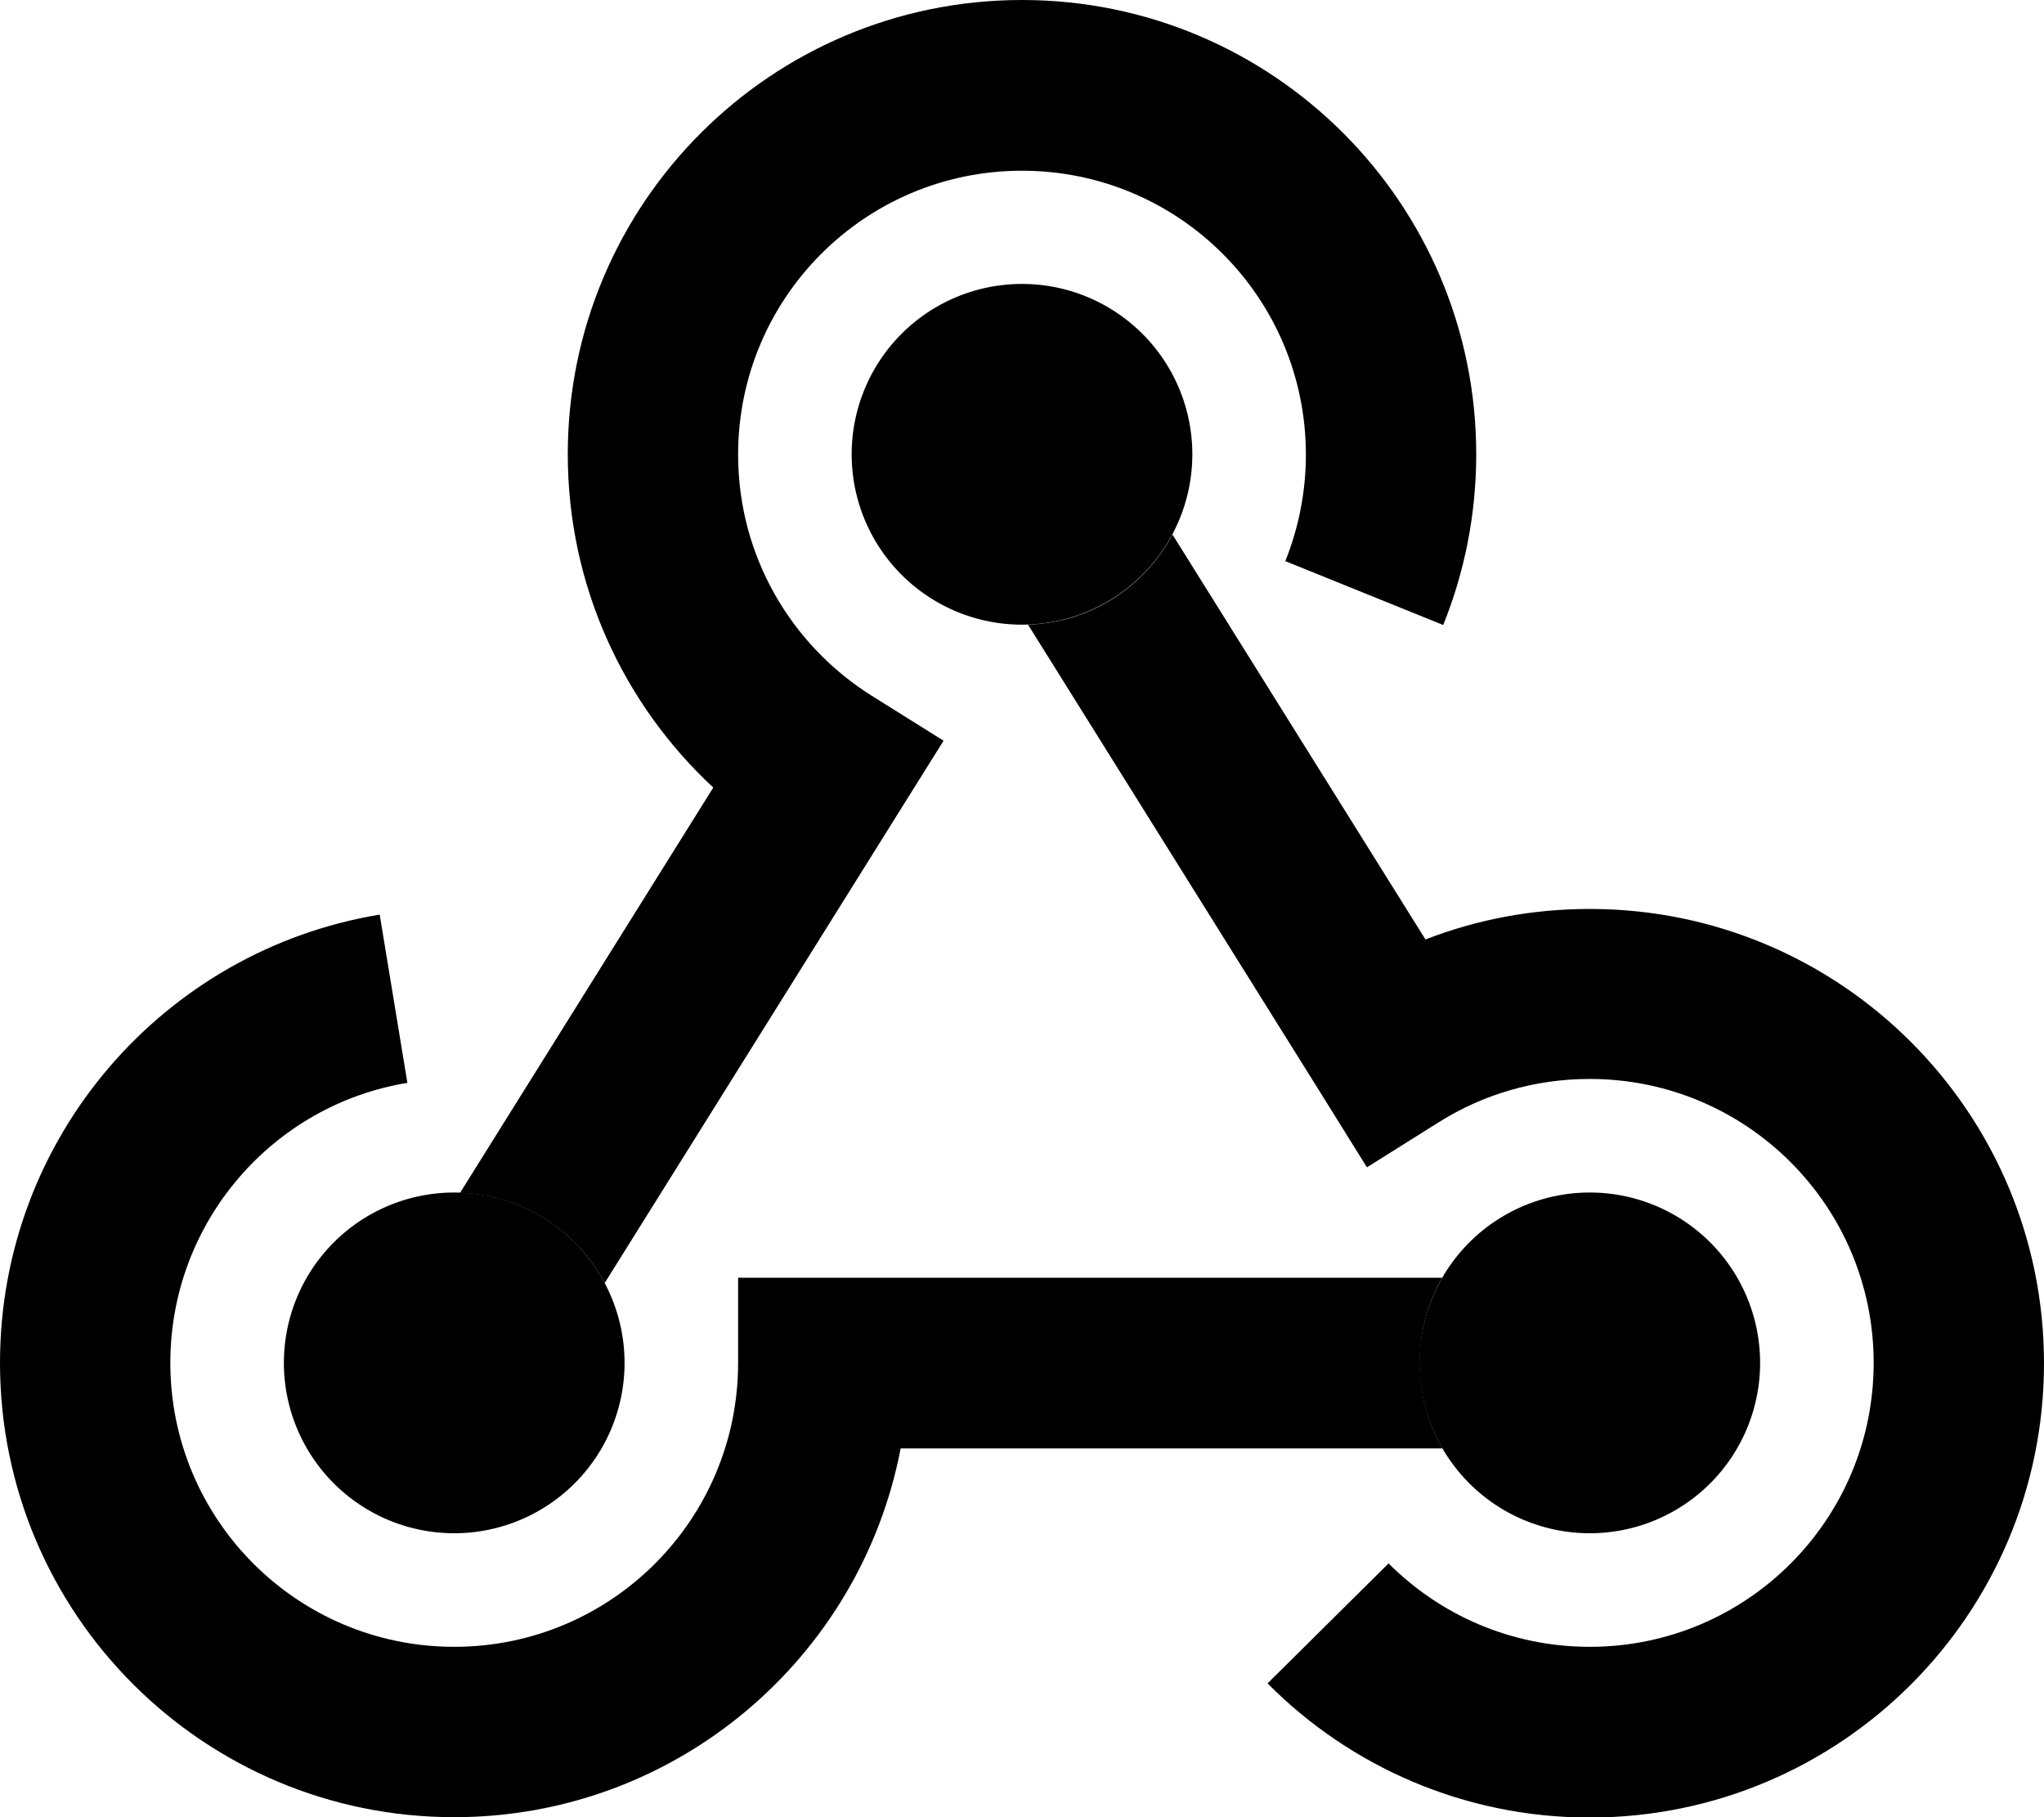 <svg xmlns="http://www.w3.org/2000/svg" viewBox="0 0 576 512"><path class="pr-icon-duotone-secondary" d="M0 384c0-63.6 46.3-116.3 107-126.3l7.8 47.4C76.9 311.3 48 344.3 48 384c0 44.2 35.8 80 80 80s80-35.8 80-80l0-24 24 0 174.4 0c-2 3.5-3.6 7.3-4.7 11.4c-.5 2-1 4.1-1.2 6.2c-.1 1.1-.2 2.1-.3 3.2s-.1 2.2-.1 3.3c0 8.7 2.3 16.9 6.4 24l-152.7 0C242.5 467.2 190.5 512 128 512C57.3 512 0 454.7 0 384zm129.7-48L201 221.9c-25.2-23.4-41-56.8-41-93.9C160 57.3 217.3 0 288 0s128 57.3 128 128c0 17-3.3 33.2-9.3 48.1l-44.5-18c3.7-9.2 5.8-19.4 5.8-30c0-44.2-35.8-80-80-80s-80 35.8-80 80c0 28.6 15 53.7 37.6 67.9l20.3 12.7-12.7 20.3L170.4 361.5c-7.8-14.7-23.1-24.8-40.7-25.4zM289.7 176c17.7-.6 32.9-10.7 40.7-25.4l71.3 114.1c14.4-5.6 30-8.6 46.3-8.6c70.7 0 128 57.3 128 128s-57.3 128-128 128c-35.5 0-67.7-14.5-90.8-37.8l34.1-33.8C405.8 455 425.8 464 448 464c44.2 0 80-35.8 80-80s-35.8-80-80-80c-15.6 0-30.1 4.4-42.4 12.1l-20.4 12.8-12.7-20.4L289.7 176z"/><path class="pr-icon-duotone-primary" d="M288 176a48 48 0 1 0 0-96 48 48 0 1 0 0 96zM176 384a48 48 0 1 0 -96 0 48 48 0 1 0 96 0zm320 0a48 48 0 1 0 -96 0 48 48 0 1 0 96 0z"/></svg>